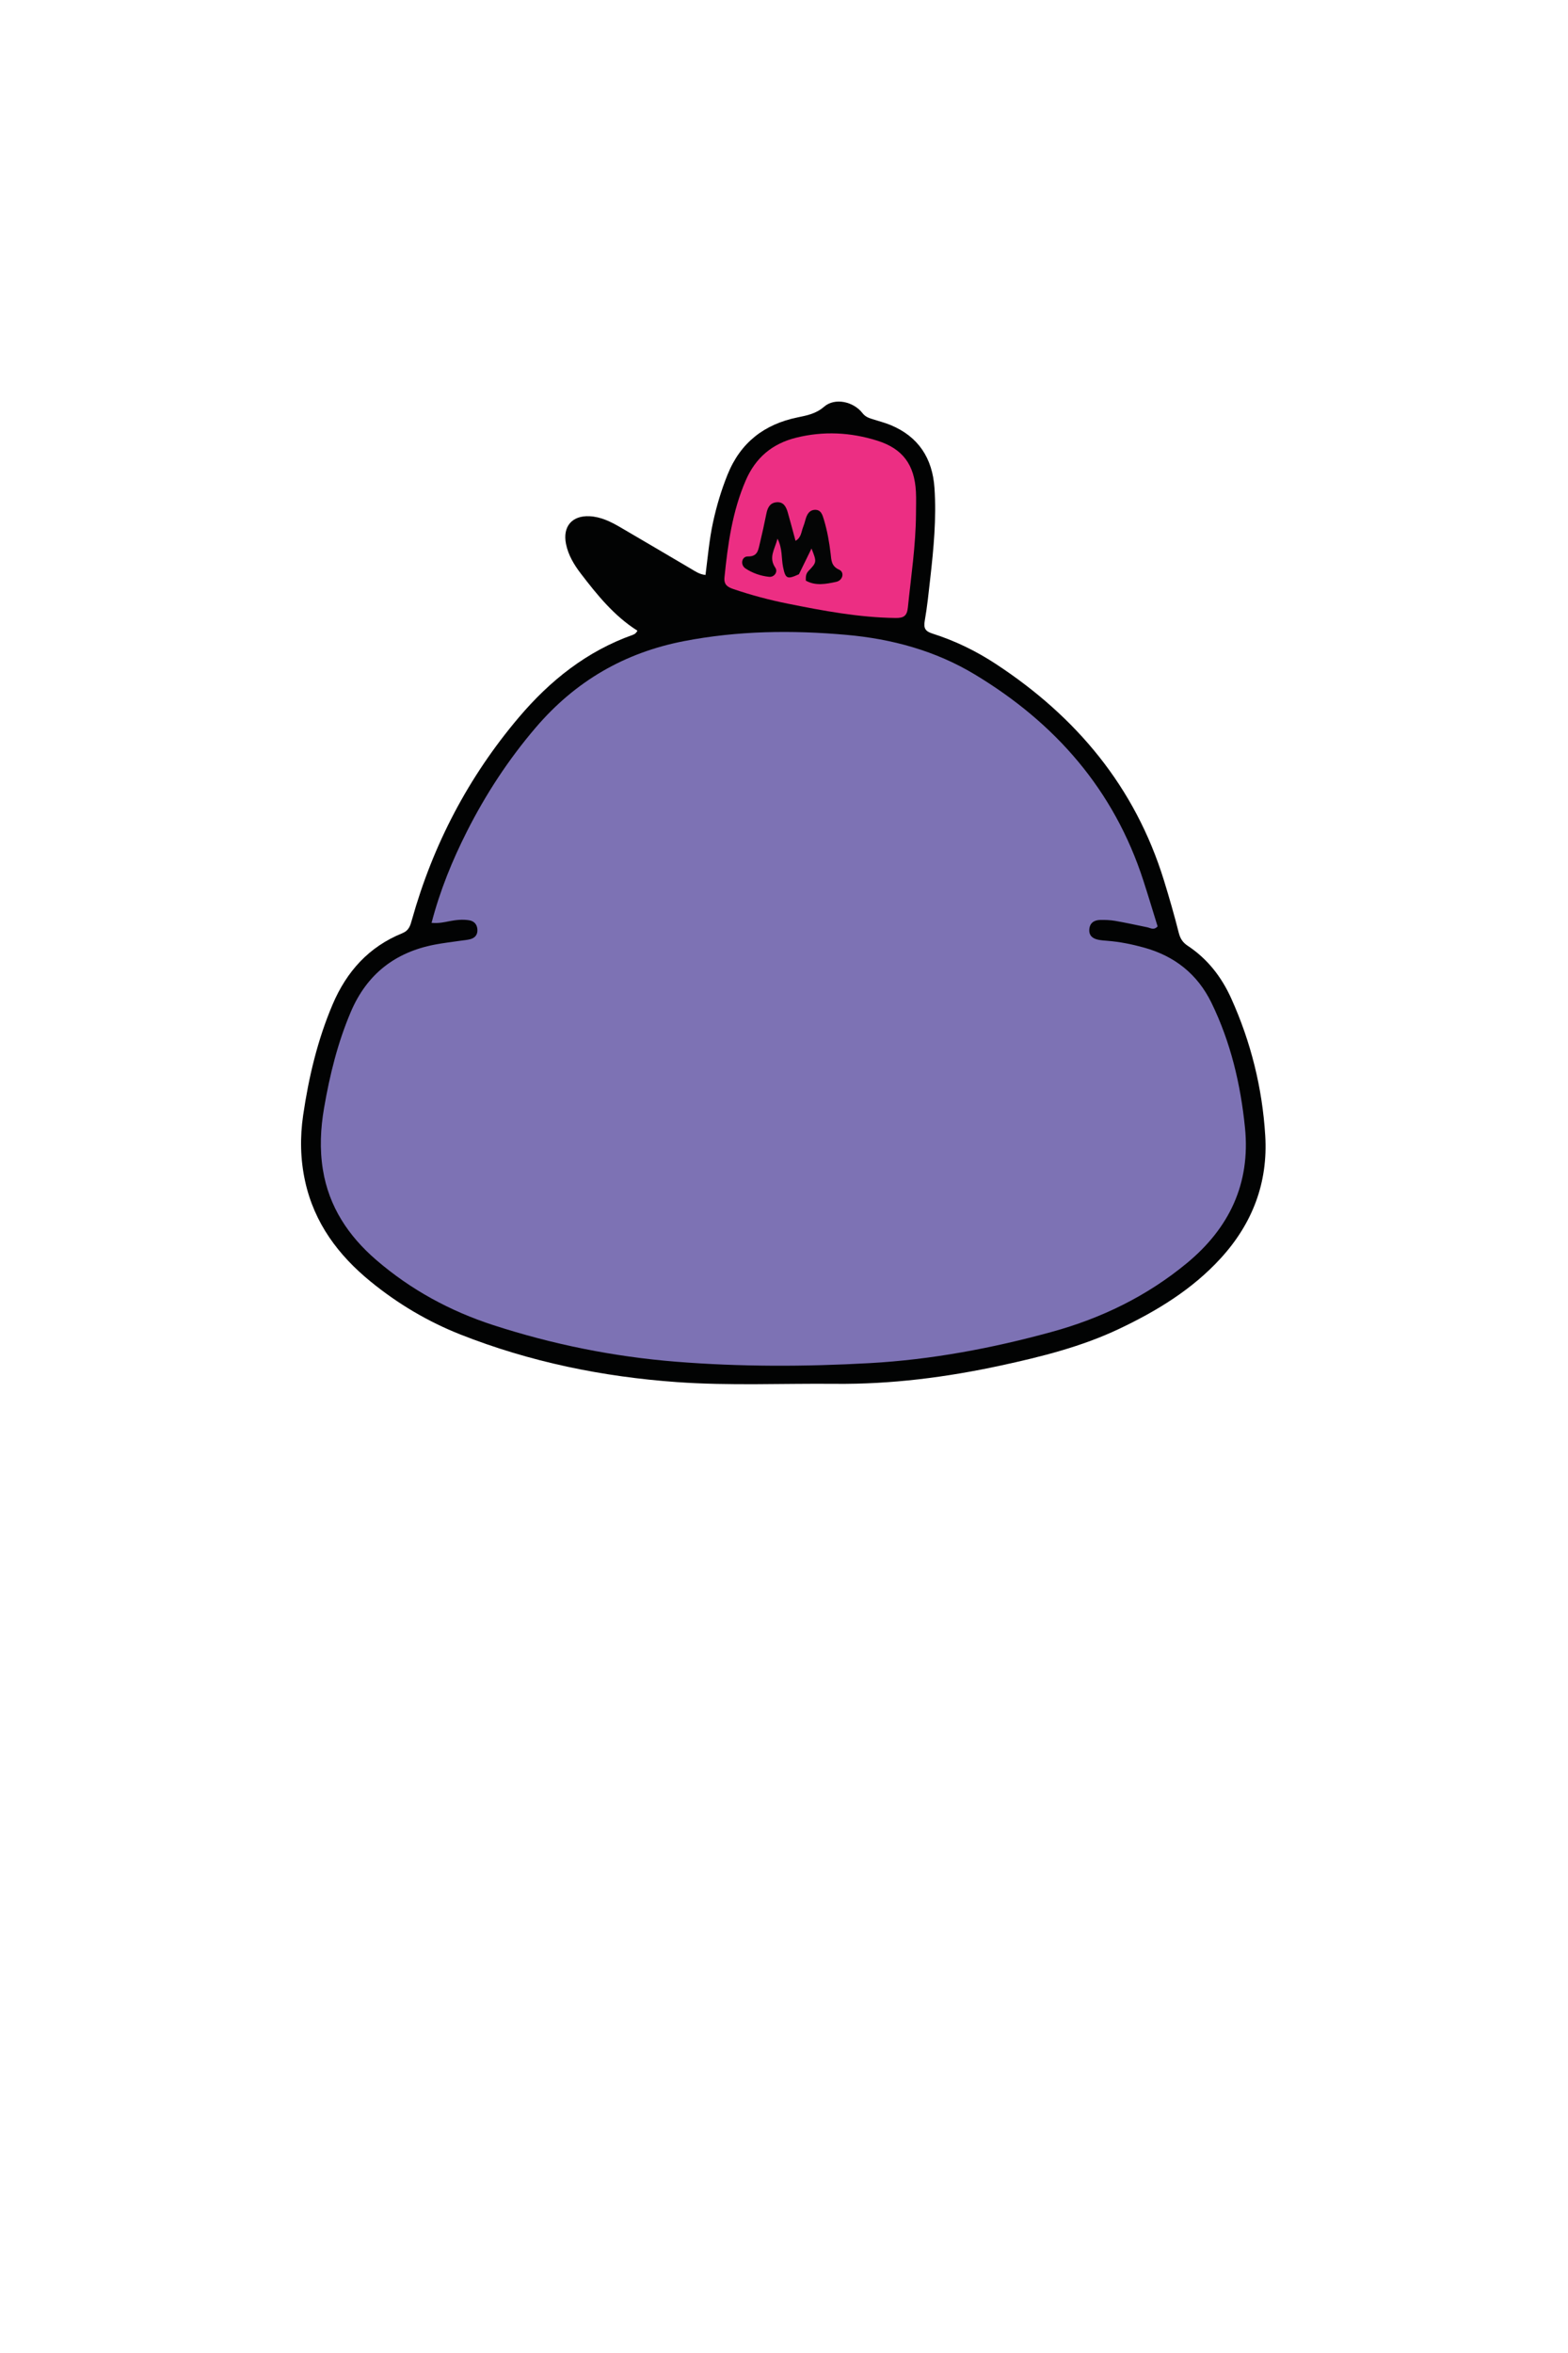 <svg width="250" height="375" viewBox="0 0 250 375" fill="none" xmlns="http://www.w3.org/2000/svg">
<path fill-rule="evenodd" clip-rule="evenodd" d="M101.63 100.513C97.935 98.184 95.217 94.826 92.587 91.389C91.514 89.987 90.603 88.47 90.245 86.698C89.681 83.91 91.202 82.138 93.996 82.273C95.799 82.361 97.366 83.141 98.883 84.022C102.666 86.217 106.425 88.461 110.201 90.671C110.864 91.058 111.511 91.53 112.484 91.634C112.851 88.75 113.092 85.969 113.683 83.243C114.246 80.647 114.998 78.13 115.992 75.659C118.061 70.512 121.87 67.617 127.127 66.528C128.662 66.209 130.079 65.957 131.399 64.814C133.101 63.343 136.06 63.973 137.514 65.841C137.966 66.42 138.486 66.596 139.079 66.79C140.058 67.104 141.064 67.356 142.012 67.747C146.426 69.587 148.669 73.014 148.992 77.777C149.317 82.618 148.859 87.424 148.314 92.222C148.059 94.454 147.837 96.698 147.445 98.911C147.231 100.116 147.509 100.608 148.689 100.981C152.257 102.114 155.622 103.747 158.762 105.808C171.577 114.211 180.962 125.362 185.577 140.311C186.428 143.067 187.228 145.847 187.936 148.644C188.173 149.579 188.572 150.205 189.358 150.724C192.506 152.8 194.751 155.677 196.303 159.112C199.438 166.055 201.258 173.361 201.726 180.962C202.191 188.49 199.681 195.013 194.624 200.54C190.062 205.525 184.427 208.938 178.429 211.784C172.43 214.628 166.041 216.221 159.597 217.618C150.885 219.504 142.116 220.628 133.167 220.543C124.755 220.462 116.32 220.865 107.935 220.268C96.109 219.425 84.525 217.066 73.433 212.69C68.235 210.638 63.432 207.792 59.079 204.235C53.942 200.04 50.112 194.936 48.648 188.261C47.881 184.766 47.818 181.253 48.337 177.715C49.226 171.65 50.627 165.737 53.03 160.084C55.267 154.823 58.821 150.891 64.109 148.745C65.204 148.3 65.403 147.562 65.673 146.598C69.039 134.593 74.688 123.815 82.716 114.336C87.708 108.443 93.573 103.775 100.892 101.179C101.21 101.066 101.447 100.882 101.63 100.513Z" fill="#020303"/>
<path fill-rule="evenodd" clip-rule="evenodd" d="M68.807 147.079C70.174 141.848 72.12 137.117 74.433 132.533C77.448 126.567 81.076 121.029 85.417 115.952C91.739 108.555 99.572 104.009 109.066 102.175C117.647 100.514 126.24 100.413 134.898 101.174C142.197 101.817 149.153 103.707 155.439 107.5C168.21 115.195 177.608 125.839 182.305 140.368C183.094 142.806 183.831 145.265 184.568 147.642C183.954 148.308 183.442 147.891 182.928 147.784C181.219 147.433 179.514 147.057 177.796 146.759C177.018 146.623 176.215 146.601 175.425 146.613C174.438 146.631 173.723 147.097 173.674 148.182C173.627 149.165 174.28 149.607 175.136 149.775C175.603 149.866 176.081 149.902 176.554 149.937C178.539 150.093 180.486 150.488 182.397 151.017C187.246 152.355 190.919 155.224 193.159 159.826C196.216 166.103 197.805 172.809 198.499 179.727C199.398 188.645 195.972 195.738 189.237 201.305C182.867 206.569 175.601 210.093 167.702 212.261C158.189 214.871 148.547 216.689 138.673 217.242C128.352 217.819 118.043 217.842 107.747 217.014C97.834 216.218 88.111 214.259 78.636 211.182C71.772 208.953 65.486 205.547 59.979 200.796C55.561 196.986 52.438 192.328 51.481 186.41C50.95 183.128 51.105 179.842 51.671 176.568C52.574 171.329 53.834 166.205 55.92 161.296C58.488 155.25 62.993 151.764 69.294 150.548C70.694 150.279 72.115 150.12 73.528 149.911C73.996 149.844 74.476 149.807 74.935 149.692C75.724 149.495 76.174 148.973 76.117 148.128C76.061 147.302 75.581 146.788 74.786 146.662C73.757 146.497 72.724 146.608 71.708 146.801C70.858 146.963 70.02 147.181 68.807 147.079Z" fill="#7D72B4"/>
<path fill-rule="evenodd" clip-rule="evenodd" d="M146.043 81.971C146.005 86.955 145.256 91.875 144.749 96.825C144.608 98.21 144.041 98.502 142.779 98.488C136.964 98.413 131.286 97.35 125.612 96.208C122.656 95.615 119.753 94.845 116.901 93.869C116.021 93.568 115.389 93.198 115.51 92.01C116.043 86.729 116.762 81.502 118.897 76.572C120.481 72.915 123.14 70.697 126.95 69.753C131.305 68.673 135.612 68.898 139.843 70.221C143.932 71.499 145.8 74.058 146.034 78.358C146.098 79.56 146.043 80.766 146.043 81.971Z" fill="#EC2E83"/>
<path fill-rule="evenodd" clip-rule="evenodd" d="M127.382 91.517C125.501 92.38 125.234 92.253 124.848 90.356C124.565 88.961 124.784 87.469 123.965 85.848C123.524 87.562 122.502 88.84 123.615 90.476C124.071 91.148 123.441 92.015 122.622 91.931C121.282 91.792 119.984 91.341 118.857 90.594C117.989 90.02 118.245 88.665 119.244 88.683C120.762 88.704 120.878 87.73 121.116 86.739C121.51 85.107 121.869 83.465 122.2 81.817C122.393 80.864 122.797 80.127 123.833 80.045C124.928 79.956 125.338 80.77 125.596 81.652C126.018 83.109 126.398 84.58 126.836 86.192C127.748 85.695 127.748 84.763 128.039 84.022C128.184 83.65 128.305 83.266 128.407 82.88C128.624 82.056 128.989 81.297 129.916 81.254C130.908 81.215 131.135 82.056 131.373 82.852C131.901 84.62 132.223 86.428 132.439 88.264C132.554 89.245 132.526 90.229 133.79 90.791C134.689 91.193 134.388 92.502 133.319 92.731C131.72 93.069 130.059 93.418 128.479 92.537C127.444 91.003 129.424 90.175 129.29 88.873C128.654 89.731 128.478 90.968 127.382 91.517Z" fill="#040505"/>
<path fill-rule="evenodd" clip-rule="evenodd" d="M127.382 91.517C128.028 90.194 128.675 88.872 129.388 87.414C130.234 89.573 130.25 89.59 128.892 91.008C128.449 91.472 128.473 91.989 128.479 92.537C128.113 92.195 127.748 91.854 127.382 91.517Z" fill="#EC2E83"/>
</svg>
